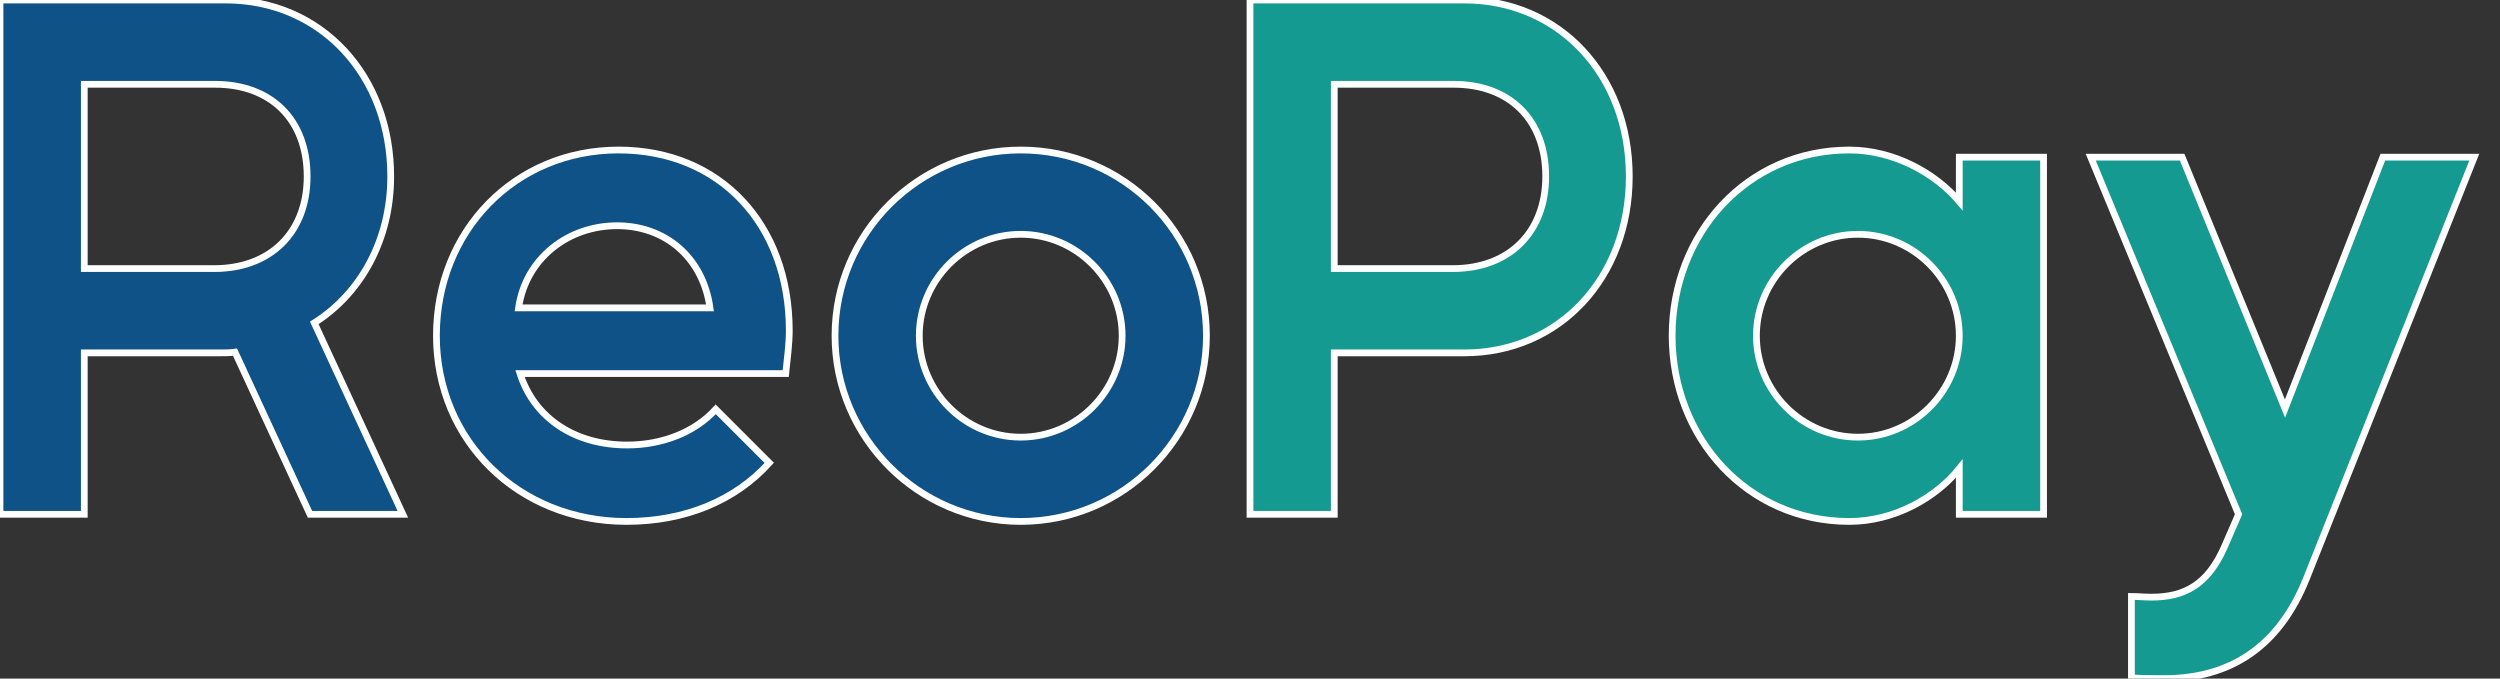 <svg width="350" height="95" viewBox="0 0 350 95" xmlns="http://www.w3.org/2000/svg">
  <rect x="0" y="0" width="350" height="95" fill="#333333" stroke="none"/>
  <g stroke="#ffffff" stroke-width="0.25mm" fill-rule="evenodd" vector-effect="non-scaling-stroke" font-size="9pt" stroke-linecap="round">
    <!-- "easy" -->
    <path fill="#0E5287" d="M 0 72.002 L 11.8 72.002 L 11.8 49.402 L 30.8 49.402 C 31.5 49.402 32.2 49.402 32.9 49.302 L 43.4 72.002 L 56.4 72.002 L 44 45.202 C 50.5 41.102 54.7 33.602 54.7 24.702 C 54.7 10.502 44.9 0.002 31.6 0.002 L 0 0.002 L 0 72.002 Z M 107.7 64.802 L 100.2 57.302 C 97.2 60.602 92.6 62.302 87.8 62.302 C 80.4 62.302 74.8 58.502 72.8 52.302 L 110 52.302 C 110.2 50.302 110.5 48.202 110.5 46.302 C 110.5 31.402 100.8 21.002 86.6 21.002 C 72.1 21.002 61.1 32.302 61.1 47.002 C 61.1 61.702 72.6 73.002 87.7 73.002 C 95.9 73.002 102.9 70.102 107.7 64.802 Z M 142.9 21.002 C 128.6 21.002 116.9 32.602 116.9 47.002 C 116.9 61.302 128.6 73.002 142.9 73.002 C 157.3 73.002 168.9 61.302 168.9 47.002 C 168.9 32.602 157.3 21.002 142.9 21.002 Z M 11.8 11.802 L 30.1 11.802 C 38 11.802 43 16.802 43 24.702 C 43 32.502 37.9 37.602 30 37.602 L 11.8 37.602 L 11.8 11.802 Z M 128.7 47.002 C 128.7 39.202 135.1 32.802 142.9 32.802 C 150.7 32.802 157.1 39.202 157.1 47.002 C 157.1 54.802 150.7 61.202 142.9 61.202 C 135.1 61.202 128.7 54.802 128.7 47.002 Z M 99.4 43.102 L 72.6 43.102 C 73.6 36.202 79.5 31.602 86.4 31.602 C 93.1 31.602 98.4 36.002 99.4 43.102 Z"/>
    
    <!-- "pay" -->
    <path fill="#149a91" d="M 138.4 72.002 L 136.4 76.602 C 134.1 81.802 130.9 83.602 126.2 83.602 C 125.2 83.602 124.3 83.502 123.4 83.502 L 123.4 94.902 C 124.9 95.002 126.5 95.002 128 95.002 C 137.3 95.002 144.1 90.502 147.9 81.002 L 171.4 22.002 L 158.6 22.002 L 144.9 57.202 L 130.5 22.002 L 117.7 22.002 L 138.4 72.002 Z M 0 72.002 L 11.8 72.002 L 11.8 49.402 L 30 49.402 C 43.3 49.402 53.1 38.902 53.1 24.702 C 53.1 10.502 43.3 0.002 30 0.002 L 0 0.002 L 0 72.002 Z M 99.3 65.602 L 99.3 72.002 L 111.1 72.002 L 111.1 22.002 L 99.3 22.002 L 99.3 28.202 C 96 24.302 90.2 21.002 83.9 21.002 C 69.6 21.002 59.1 32.702 59.1 47.002 C 59.1 61.302 69.6 73.002 83.9 73.002 C 90.2 73.002 96 69.702 99.3 65.602 Z M 28.4 37.602 L 11.8 37.602 L 11.8 11.802 L 28.5 11.802 C 36.4 11.802 41.4 16.802 41.4 24.702 C 41.4 32.502 36.3 37.602 28.4 37.602 Z M 85.1 32.802 C 92.9 32.802 99.3 39.202 99.3 47.002 C 99.3 54.802 92.9 61.202 85.1 61.202 C 77.3 61.202 70.9 54.802 70.9 47.002 C 70.9 39.202 77.3 32.802 85.1 32.802 Z" transform="translate(175, 0)"/>
  </g>
</svg>
